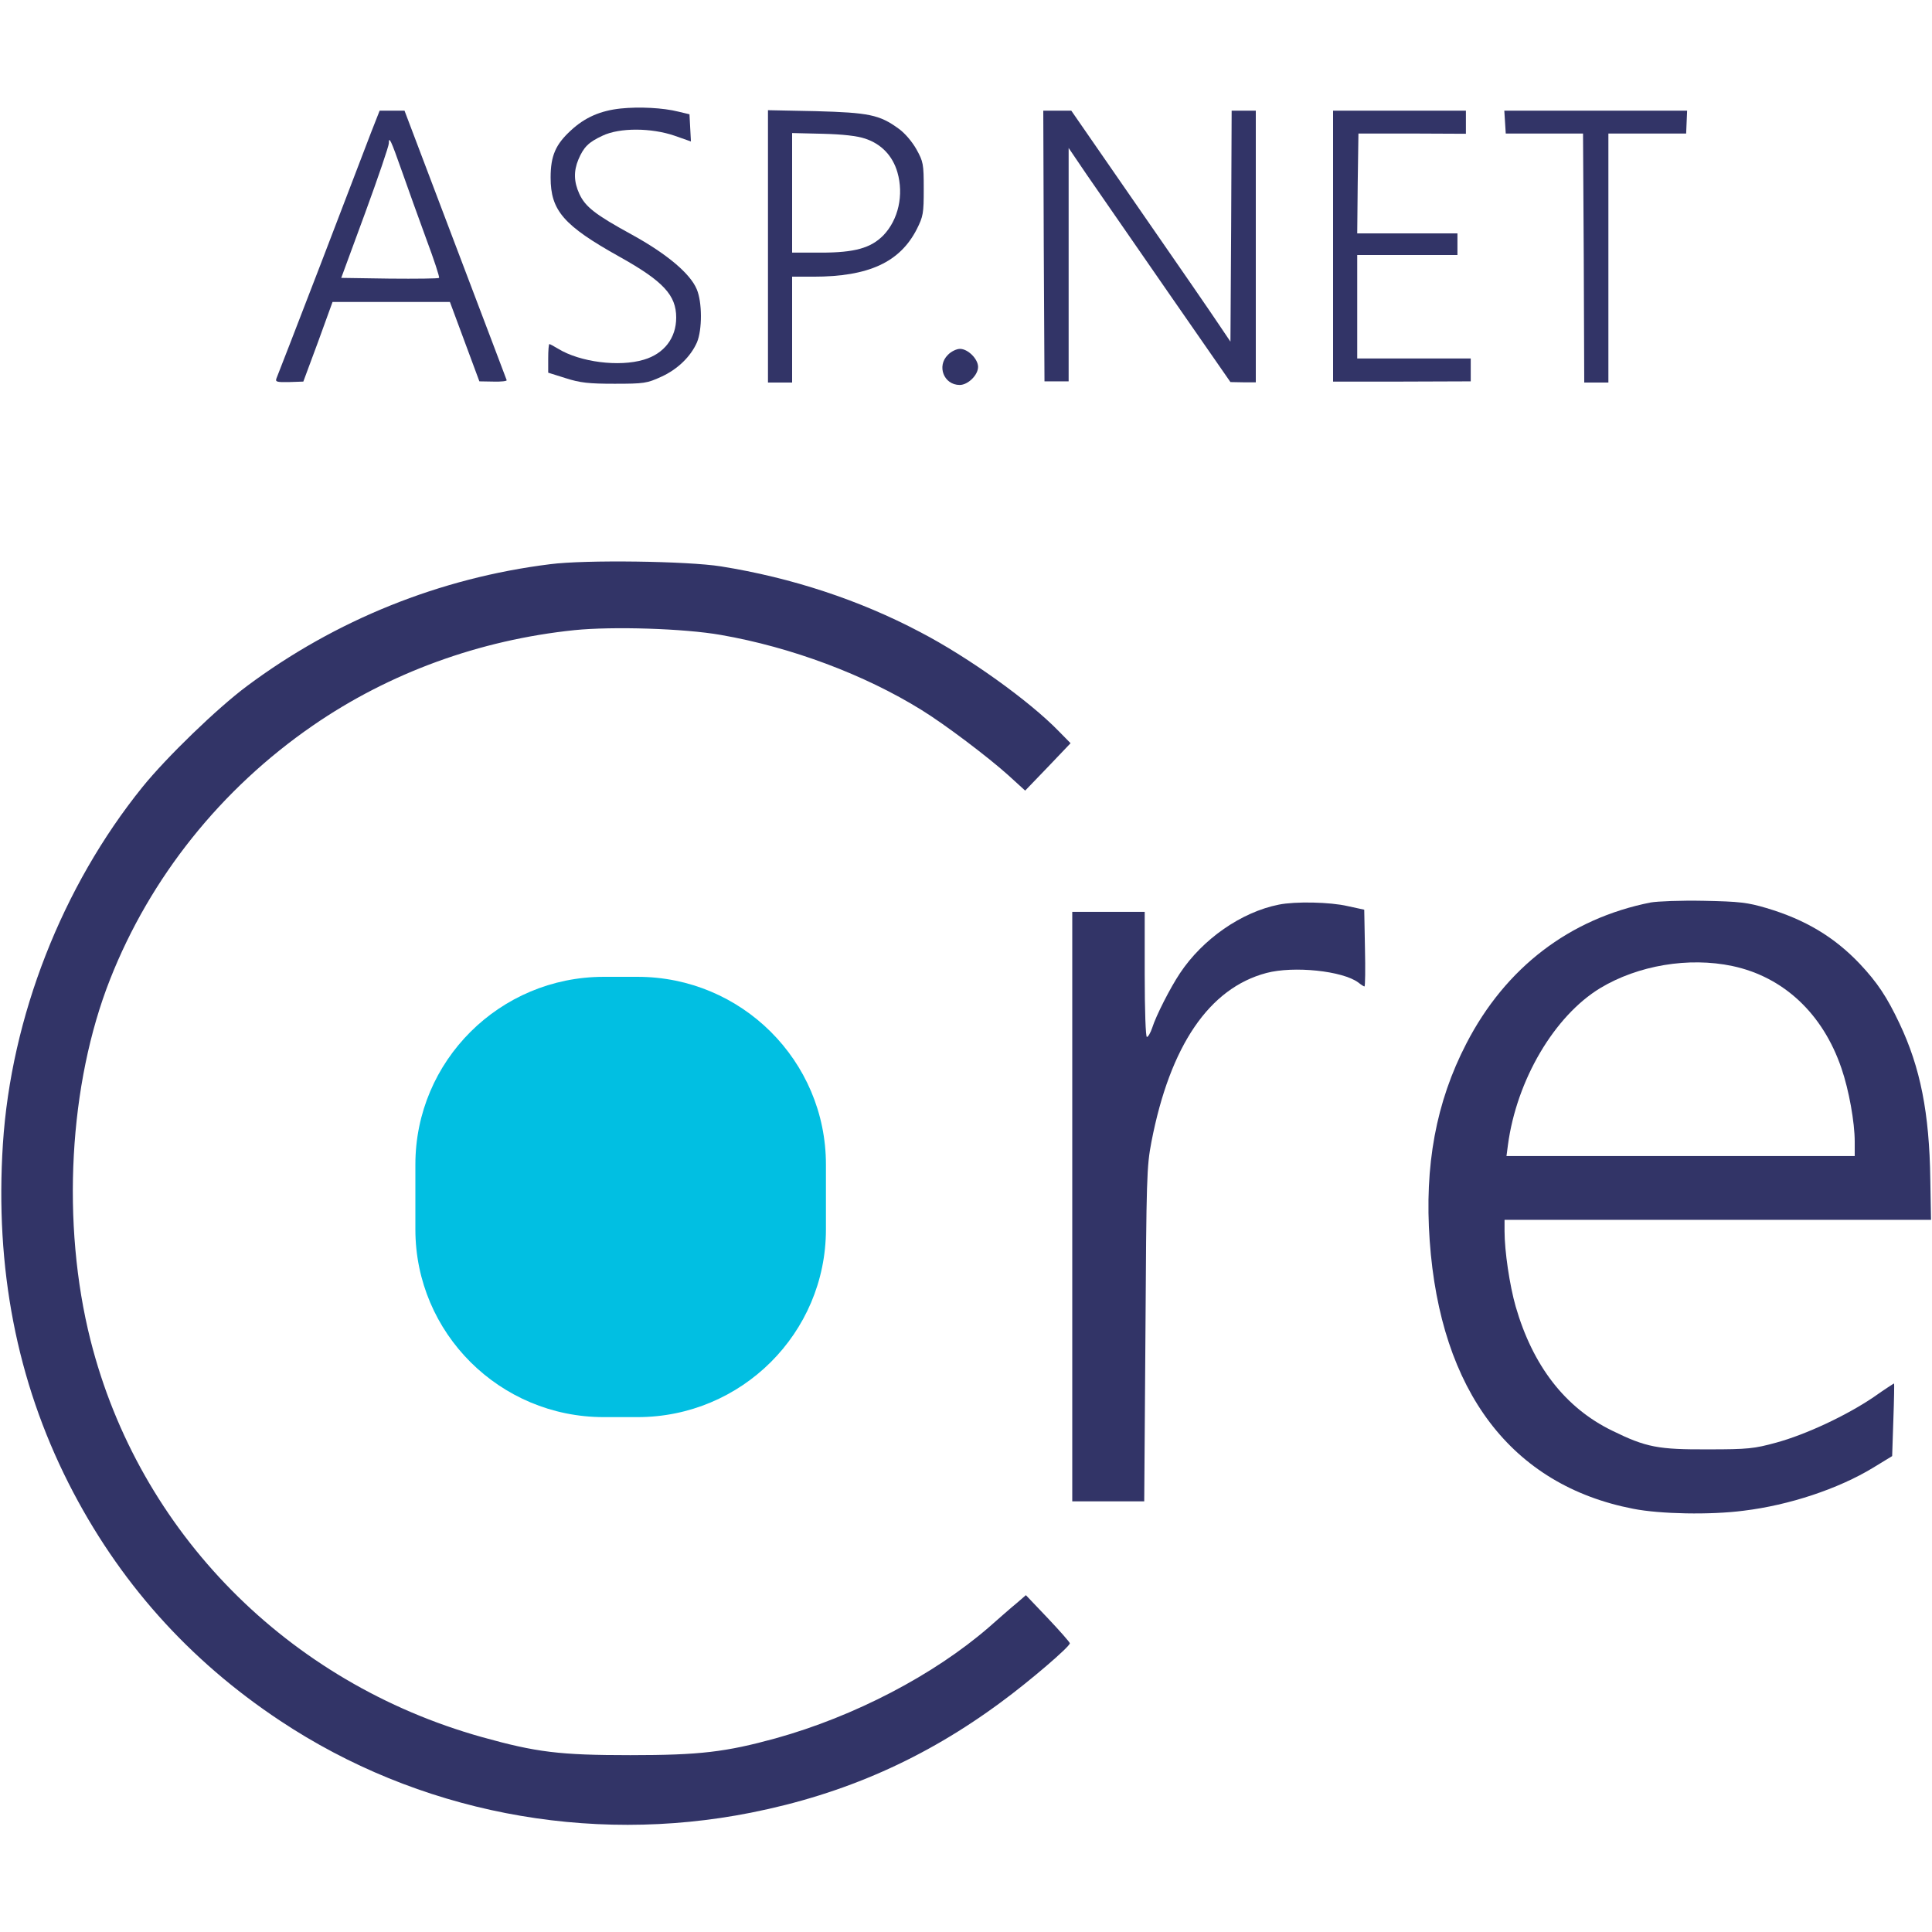 <svg width="800" height="800" viewBox="0 0 800 800" fill="none" xmlns="http://www.w3.org/2000/svg">
<path d="M257 44.931C248.6 45.828 242.2 48.618 236.4 53.998C230.1 59.776 228 64.458 228 73.524C228 87.173 233.3 93.35 256.5 106.301C274.7 116.463 280 122.242 280 131.507C280 139.975 275 146.451 266.6 148.941C256.3 152.03 240.2 149.938 231.2 144.458C229.4 143.362 227.7 142.466 227.5 142.466C227.2 142.466 227 145.156 227 148.443V154.321L234.3 156.613C240.2 158.506 243.8 158.904 254.5 158.904C266.7 158.904 267.9 158.705 273.8 156.015C280.6 152.927 286 147.646 288.6 141.768C290.8 136.488 290.8 125.131 288.5 119.751C285.8 113.275 276.1 105.106 261.6 97.136C246.5 88.867 242.4 85.679 239.9 80.299C237.6 75.317 237.5 70.834 239.5 66.052C241.7 60.872 243.7 58.879 249.5 56.189C256.6 52.802 269.7 52.902 279.3 56.189L286.1 58.58L285.8 53.001L285.5 47.322L280.9 46.227C274.6 44.633 264.7 44.135 257 44.931Z" fill="#323467"/>
<path d="M153.6 54.994C151.7 60.075 142.2 84.682 132.7 109.589C123.1 134.496 114.9 155.716 114.5 156.613C113.9 158.107 114.5 158.306 119.7 158.207L125.6 158.007L131.7 141.569L137.7 125.031H162H186.3L192.4 141.469L198.5 157.908L204.3 158.007C207.5 158.107 210 157.808 209.8 157.41C209.6 156.912 200.1 131.706 188.5 101.22L167.5 45.828H162.4H157.2L153.6 54.994ZM166.4 70.834C168.8 77.609 173.3 90.261 176.5 98.929C179.7 107.497 182.1 114.77 181.8 115.068C181.5 115.367 172.3 115.467 161.3 115.367L141.3 115.068L151.2 88.169C156.6 73.425 161 60.473 161 59.377C161 56.09 161.9 58.082 166.4 70.834Z" fill="#323467"/>
<path d="M318 102.017V158.406H323H328V136.488V114.57H336.8C359.7 114.57 372.6 108.593 379.6 94.944C382.3 89.564 382.5 88.369 382.5 78.207C382.5 67.846 382.3 66.949 379.5 61.868C377.7 58.68 374.7 55.093 372 53.2C364.2 47.522 359.7 46.625 337.8 46.027L318 45.629V102.017ZM358.2 57.385C364.9 59.577 369.6 64.458 371.6 71.332C374.3 80.697 372 90.959 365.8 97.435C360.6 102.715 353.9 104.608 340 104.608H328V79.9V55.093L340.6 55.392C349 55.592 354.9 56.289 358.2 57.385Z" fill="#323467"/>
<path d="M432.2 101.818L432.5 157.908H437.5H442.5V109.589V61.27L450 72.329C454.1 78.306 469.2 100.125 483.5 120.747L509.5 158.207L514.8 158.306H520V102.117V45.828H515H510L509.8 93.649L509.5 141.469L505 134.794C502.5 131.009 487.7 109.489 472 86.874L443.6 45.828H437.8H432L432.2 101.818Z" fill="#323467"/>
<path d="M552 101.918V158.007H580.5L609 157.908V153.225V148.443H585.5H562V127.024V105.604H582.8H603.5V101.121V96.638H582.7H562L562.2 75.915L562.5 55.293H584.8L607 55.392V50.61V45.828H579.5H552V101.918Z" fill="#323467"/>
<path d="M623.2 50.511L623.5 55.293H639.5H655.5L655.8 106.799L656 158.406H661H666V106.799V55.293H682.1H698.2L698.4 50.511L698.6 45.828H660.7H622.9L623.2 50.511Z" fill="#323467"/>
<path d="M392.5 146.949C387.8 151.532 390.8 159.402 397.4 159.402C400.8 159.402 405 155.318 405 151.93C405 148.643 400.8 144.458 397.5 144.458C396.1 144.458 393.8 145.554 392.5 146.949Z" fill="#323467"/>
<path d="M227.8 233.624C182.1 239.303 138.9 256.737 102.2 284.134C89.9 293.3 69 313.524 59 325.878C25.7 367.123 4.6 421.121 1.2 473.724C-2.1 525.031 6.9 571.656 28.4 614.197C48.9 654.645 78 687.323 116 712.528C172.8 750.286 243.3 764.035 311 750.585C349.6 742.914 383 728.169 414.6 704.757C426.4 696.09 443 681.843 443 680.448C443 680.05 438.9 675.367 433.9 670.087L424.8 660.523L421 663.811C418.9 665.504 413.7 670.087 409.4 673.873C386.6 693.599 353.8 710.735 321.2 719.801C300.5 725.479 289.8 726.775 261 726.775C231.7 726.775 222.1 725.579 199.6 719.303C119.1 696.787 57.6 634.421 37.5 555.019C25.3 506.799 28.5 448.717 45.6 405.479C62.2 363.337 91.5 326.675 129.5 300.473C161.1 278.655 198.5 265.006 237.9 260.922C253.8 259.328 283.2 260.224 298.5 262.914C327.7 267.995 358 279.352 381.6 293.998C391.3 299.975 409.2 313.524 417.5 320.996L424.5 327.372L433.9 317.609L443.3 307.746L438.4 302.765C426.1 290.112 400.9 272.08 381 261.719C355.9 248.468 327.8 239.203 298.5 234.521C284.7 232.329 242.3 231.731 227.8 233.624Z" fill="#323467"/>
<path d="M683.5 373.699C649.9 380.374 623.4 400.697 607.2 432.08C594.6 456.389 589.8 482.59 592 513.674C596.4 576.139 625.9 614.994 676.3 624.757C687.4 626.949 708.3 627.347 722 625.554C740.9 623.263 761.2 616.488 775.5 607.821L783.5 602.939L784 587.895C784.3 579.626 784.4 572.852 784.3 572.852C784.2 572.852 780.3 575.342 775.8 578.531C764.5 586.202 747.6 594.072 735.5 597.36C726.4 599.851 723.8 600.149 707.5 600.149C686.6 600.249 681.7 599.352 667.5 592.379C648.1 582.914 634.7 565.579 627.6 540.971C625.1 532.204 623 518.057 623 509.788V505.106H711.3H799.6L799.3 488.369C798.9 460.772 795.2 442.042 786.5 423.711C781.3 412.752 777.4 406.874 770.1 399.103C759.5 387.945 747.5 380.772 731.4 375.99C723.6 373.699 720.4 373.3 705.5 373.001C696.2 372.802 686.3 373.201 683.5 373.699ZM717.3 400C738.5 404.483 754.8 419.726 762.5 442.341C765.6 451.308 768 464.757 768 472.727V478.705H695.9H623.8L624.4 474.122C628 447.223 643.6 420.722 662.6 409.166C678.3 399.701 699.3 396.214 717.3 400Z" fill="#323467"/>
<path d="M529.5 374.595C514 377.684 498 388.842 488.6 402.989C484.6 408.966 478.7 420.523 477.1 425.604C476.4 427.696 475.4 429.39 474.9 429.39C474.4 429.39 474 418.63 474 403.487V377.584H459H444V499.626V621.669H458.9H473.8L474.3 552.628C474.7 487.671 474.8 483.088 476.8 472.727C484.5 432.976 500.7 409.166 524.4 402.889C535.7 399.9 556 401.992 562.5 406.874C563.6 407.771 564.7 408.468 565 408.468C565.3 408.468 565.4 401.295 565.2 392.628L564.9 376.687L558 375.193C550.8 373.499 536.3 373.2 529.5 374.595Z" fill="#323467"/>
<path d="M264 404.483H250C206.922 404.483 172 439.274 172 482.192V509.091C172 552.008 206.922 586.799 250 586.799H264C307.078 586.799 342 552.008 342 509.091V482.192C342 439.274 307.078 404.483 264 404.483Z" fill="#01BFE2"/>
</svg>
